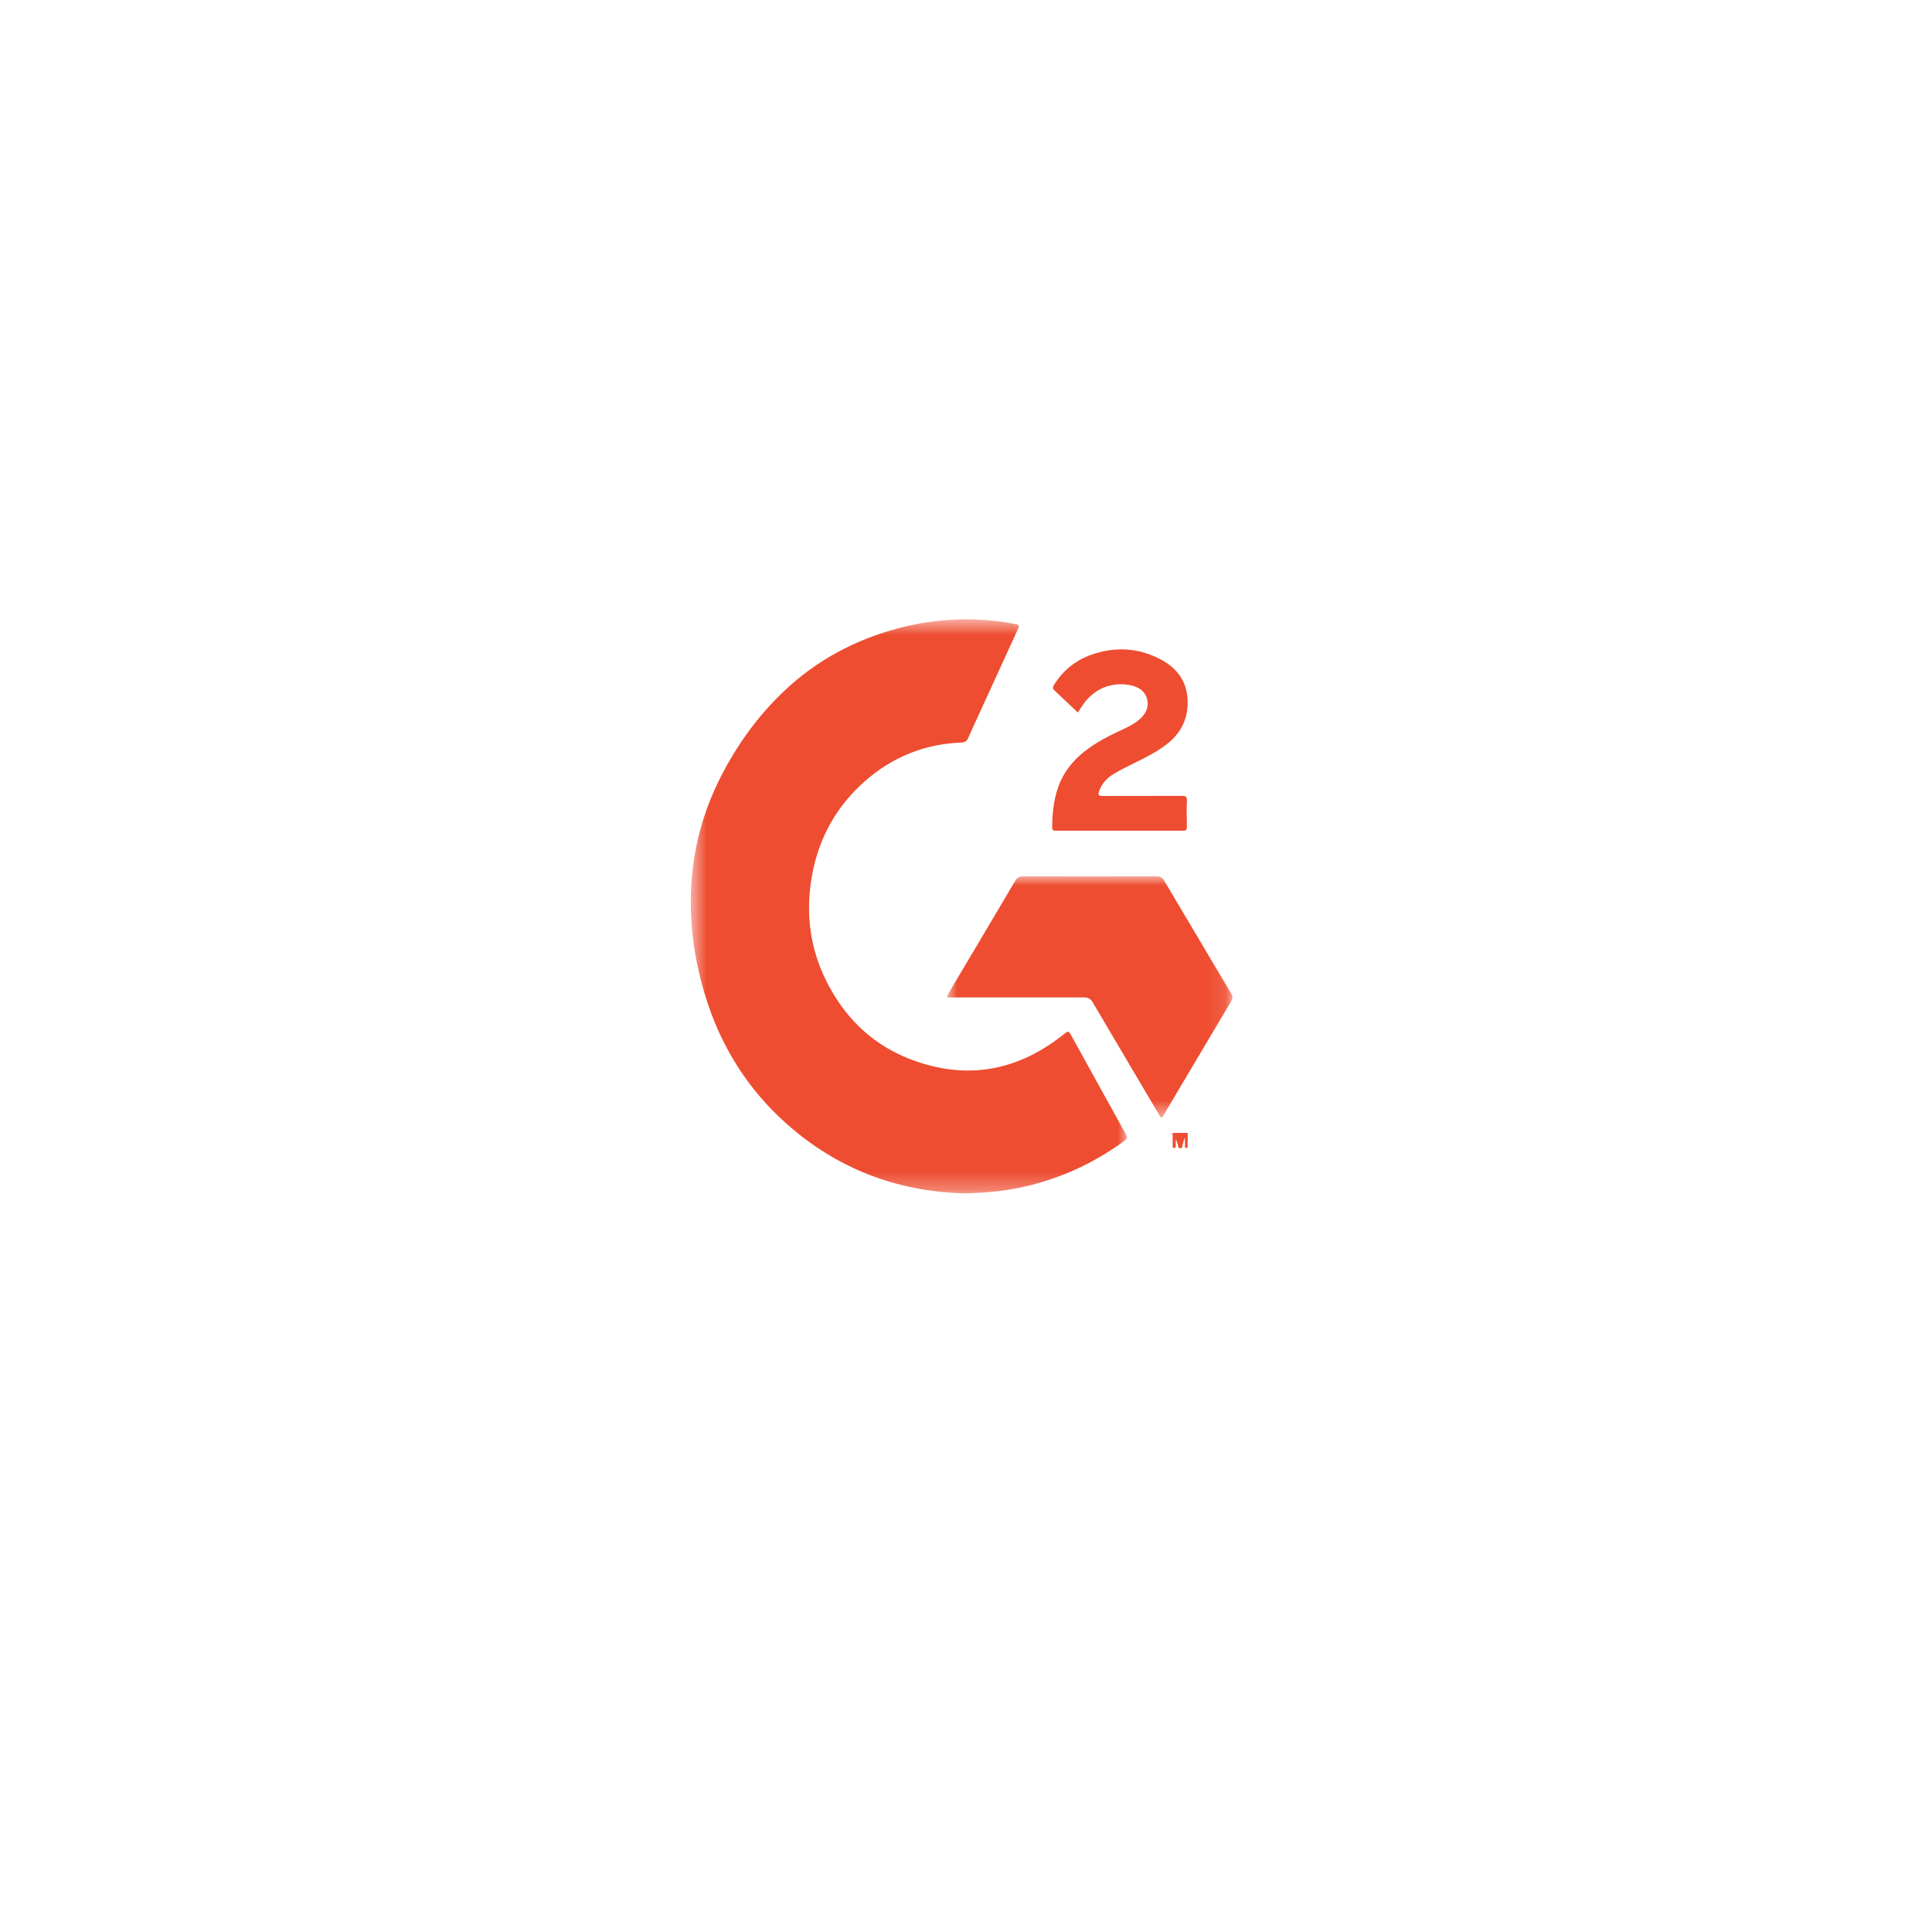<svg width="108" height="108" viewBox="0 0 108 108" fill="none" xmlns="http://www.w3.org/2000/svg">
<g id="Icon-Footer-G2">
<g id="Group 31 Copy">
<g id="Rectangle Copy 13" filter="url(#filter0_d_2_31)">
<rect x="24" y="20" width="60" height="60" rx="30" fill="white"/>
</g>
<g id="Group 13">
<g id="Group 3">
<mask id="mask0_2_31" style="mask-type:alpha" maskUnits="userSpaceOnUse" x="38" y="34" width="25" height="33">
<path id="Clip 2" fill-rule="evenodd" clip-rule="evenodd" d="M38.613 34.62H62.999V66.708H38.613V34.62Z" fill="white"/>
</mask>
<g mask="url(#mask0_2_31)">
<path id="Fill 1" fill-rule="evenodd" clip-rule="evenodd" d="M59.862 57.845C59.746 57.637 59.707 57.628 59.524 57.773C59.083 58.125 58.623 58.448 58.136 58.727C56.958 59.403 55.703 59.798 54.353 59.841C53.27 59.875 52.222 59.68 51.196 59.324C49.402 58.702 47.943 57.6 46.859 55.986C45.424 53.847 44.926 51.476 45.397 48.91C45.782 46.813 46.773 45.062 48.336 43.681C49.898 42.3 51.713 41.584 53.758 41.508C53.938 41.502 54.045 41.429 54.118 41.262C54.295 40.86 54.48 40.462 54.663 40.062C55.403 38.445 56.143 36.828 56.883 35.211C56.996 34.965 56.982 34.933 56.729 34.882C56.022 34.74 55.308 34.66 54.589 34.632C52.766 34.559 50.987 34.833 49.249 35.41C47.286 36.062 45.516 37.075 43.97 38.501C42.535 39.825 41.376 41.383 40.446 43.126C38.992 45.847 38.408 48.766 38.677 51.869C38.785 53.113 39.026 54.331 39.381 55.523C40.242 58.416 41.766 60.862 43.976 62.825C46.803 65.335 50.099 66.577 53.769 66.707C53.893 66.707 53.99 66.71 54.086 66.707C55.016 66.681 55.941 66.601 56.856 66.42C59.028 65.99 61.021 65.113 62.833 63.79C63.03 63.647 63.042 63.595 62.923 63.381C61.903 61.535 60.883 59.69 59.862 57.845Z" fill="#EE4D31"/>
</g>
</g>
<g id="Group 6">
<mask id="mask1_2_31" style="mask-type:alpha" maskUnits="userSpaceOnUse" x="52" y="48" width="17" height="15">
<path id="Clip 5" fill-rule="evenodd" clip-rule="evenodd" d="M52.949 48.986H68.892V62.465H52.949V48.986Z" fill="white"/>
</mask>
<g mask="url(#mask1_2_31)">
<path id="Fill 4" fill-rule="evenodd" clip-rule="evenodd" d="M68.838 55.565C67.579 53.447 66.322 51.328 65.066 49.208C64.977 49.057 64.854 48.986 64.677 48.986C63.424 48.988 62.172 48.987 60.919 48.988C59.676 48.988 58.432 48.989 57.188 48.986C56.989 48.985 56.858 49.06 56.758 49.229C55.508 51.342 54.255 53.453 53.002 55.565C52.971 55.618 52.93 55.678 52.959 55.734C52.987 55.786 53.056 55.757 53.106 55.757C55.607 55.758 58.107 55.759 60.608 55.757C60.819 55.757 60.972 55.84 61.077 56.019C61.291 56.387 61.509 56.753 61.725 57.12C62.757 58.867 63.788 60.615 64.821 62.362C64.847 62.406 64.871 62.464 64.93 62.465C64.985 62.466 65.004 62.409 65.028 62.369C65.247 61.998 65.465 61.628 65.684 61.258C66.727 59.501 67.769 57.745 68.813 55.989C68.897 55.848 68.928 55.716 68.838 55.565Z" fill="#EE4D31"/>
</g>
</g>
<path id="Fill 7" fill-rule="evenodd" clip-rule="evenodd" d="M62.872 40.722C62.198 41.034 61.532 41.358 60.925 41.783C60.072 42.379 59.442 43.123 59.123 44.088C58.895 44.781 58.825 45.494 58.816 46.215C58.814 46.407 58.847 46.437 59.055 46.437C61.402 46.437 63.749 46.437 66.095 46.437C66.308 46.437 66.356 46.394 66.349 46.194C66.333 45.717 66.33 45.239 66.349 44.761C66.358 44.548 66.297 44.49 66.072 44.489C65.694 44.487 65.316 44.49 64.938 44.491C63.839 44.493 62.741 44.494 61.643 44.495C61.408 44.495 61.368 44.441 61.442 44.228C61.59 43.8 61.884 43.48 62.283 43.245C62.626 43.042 62.986 42.866 63.345 42.688C63.989 42.369 64.635 42.055 65.205 41.616C65.95 41.042 66.353 40.312 66.389 39.411C66.434 38.292 65.946 37.434 64.912 36.878C63.741 36.247 62.507 36.139 61.224 36.528C60.202 36.838 59.434 37.443 58.898 38.318C58.833 38.425 58.849 38.507 58.941 38.593C59.363 38.987 59.78 39.384 60.199 39.779C60.215 39.794 60.232 39.807 60.257 39.828C60.352 39.681 60.439 39.536 60.536 39.397C61.155 38.507 62.117 38.1 63.163 38.298C63.64 38.389 64.012 38.621 64.127 39.1C64.222 39.495 64.086 39.838 63.792 40.127C63.529 40.386 63.208 40.566 62.872 40.722Z" fill="#EE4D31"/>
<path id="Fill 9" fill-rule="evenodd" clip-rule="evenodd" d="M66.293 63.332C66.216 63.34 66.119 63.294 66.095 63.426C66.07 63.565 66.022 63.701 65.971 63.888C65.921 63.703 65.876 63.569 65.849 63.431C65.822 63.292 65.717 63.339 65.633 63.332C65.529 63.325 65.553 63.4 65.553 63.455C65.551 63.656 65.552 63.857 65.553 64.058C65.553 64.109 65.537 64.169 65.626 64.172C65.715 64.175 65.726 64.126 65.725 64.059C65.724 63.932 65.725 63.806 65.725 63.679C65.794 63.8 65.824 63.924 65.859 64.046C65.877 64.105 65.88 64.174 65.98 64.174C66.083 64.175 66.081 64.102 66.099 64.045C66.142 63.908 66.156 63.761 66.24 63.6C66.24 63.775 66.24 63.914 66.239 64.054C66.239 64.107 66.224 64.167 66.31 64.17C66.394 64.173 66.392 64.116 66.392 64.061C66.392 63.86 66.392 63.659 66.392 63.458C66.393 63.391 66.4 63.32 66.293 63.332Z" fill="#EE4D31"/>
<path id="Fill 11" fill-rule="evenodd" clip-rule="evenodd" d="M66.279 63.33C66.079 63.33 65.88 63.329 65.68 63.33C65.623 63.331 65.558 63.32 65.551 63.394C65.544 63.474 65.609 63.483 65.679 63.474C65.848 63.453 65.881 63.522 65.865 63.636C65.856 63.694 65.863 63.754 65.863 63.813C65.863 63.896 65.866 63.978 65.862 64.061C65.86 64.13 65.879 64.174 65.982 64.174C66.086 64.174 66.077 64.119 66.077 64.066C66.077 63.93 66.083 63.794 66.076 63.658C66.069 63.54 66.072 63.444 66.276 63.474C66.336 63.483 66.391 63.475 66.392 63.404C66.394 63.334 66.344 63.329 66.279 63.33Z" fill="#EE4D31"/>
</g>
</g>
</g>
<defs>
<filter id="filter0_d_2_31" x="0" y="0" width="108" height="108" filterUnits="userSpaceOnUse" color-interpolation-filters="sRGB">
<feFlood flood-opacity="0" result="BackgroundImageFix"/>
<feColorMatrix in="SourceAlpha" type="matrix" values="0 0 0 0 0 0 0 0 0 0 0 0 0 0 0 0 0 0 127 0" result="hardAlpha"/>
<feOffset dy="4"/>
<feGaussianBlur stdDeviation="12"/>
<feColorMatrix type="matrix" values="0 0 0 0 0.098 0 0 0 0 0.204 0 0 0 0 0.561 0 0 0 0.12 0"/>
<feBlend mode="normal" in2="BackgroundImageFix" result="effect1_dropShadow_2_31"/>
<feBlend mode="normal" in="SourceGraphic" in2="effect1_dropShadow_2_31" result="shape"/>
</filter>
</defs>
</svg>
